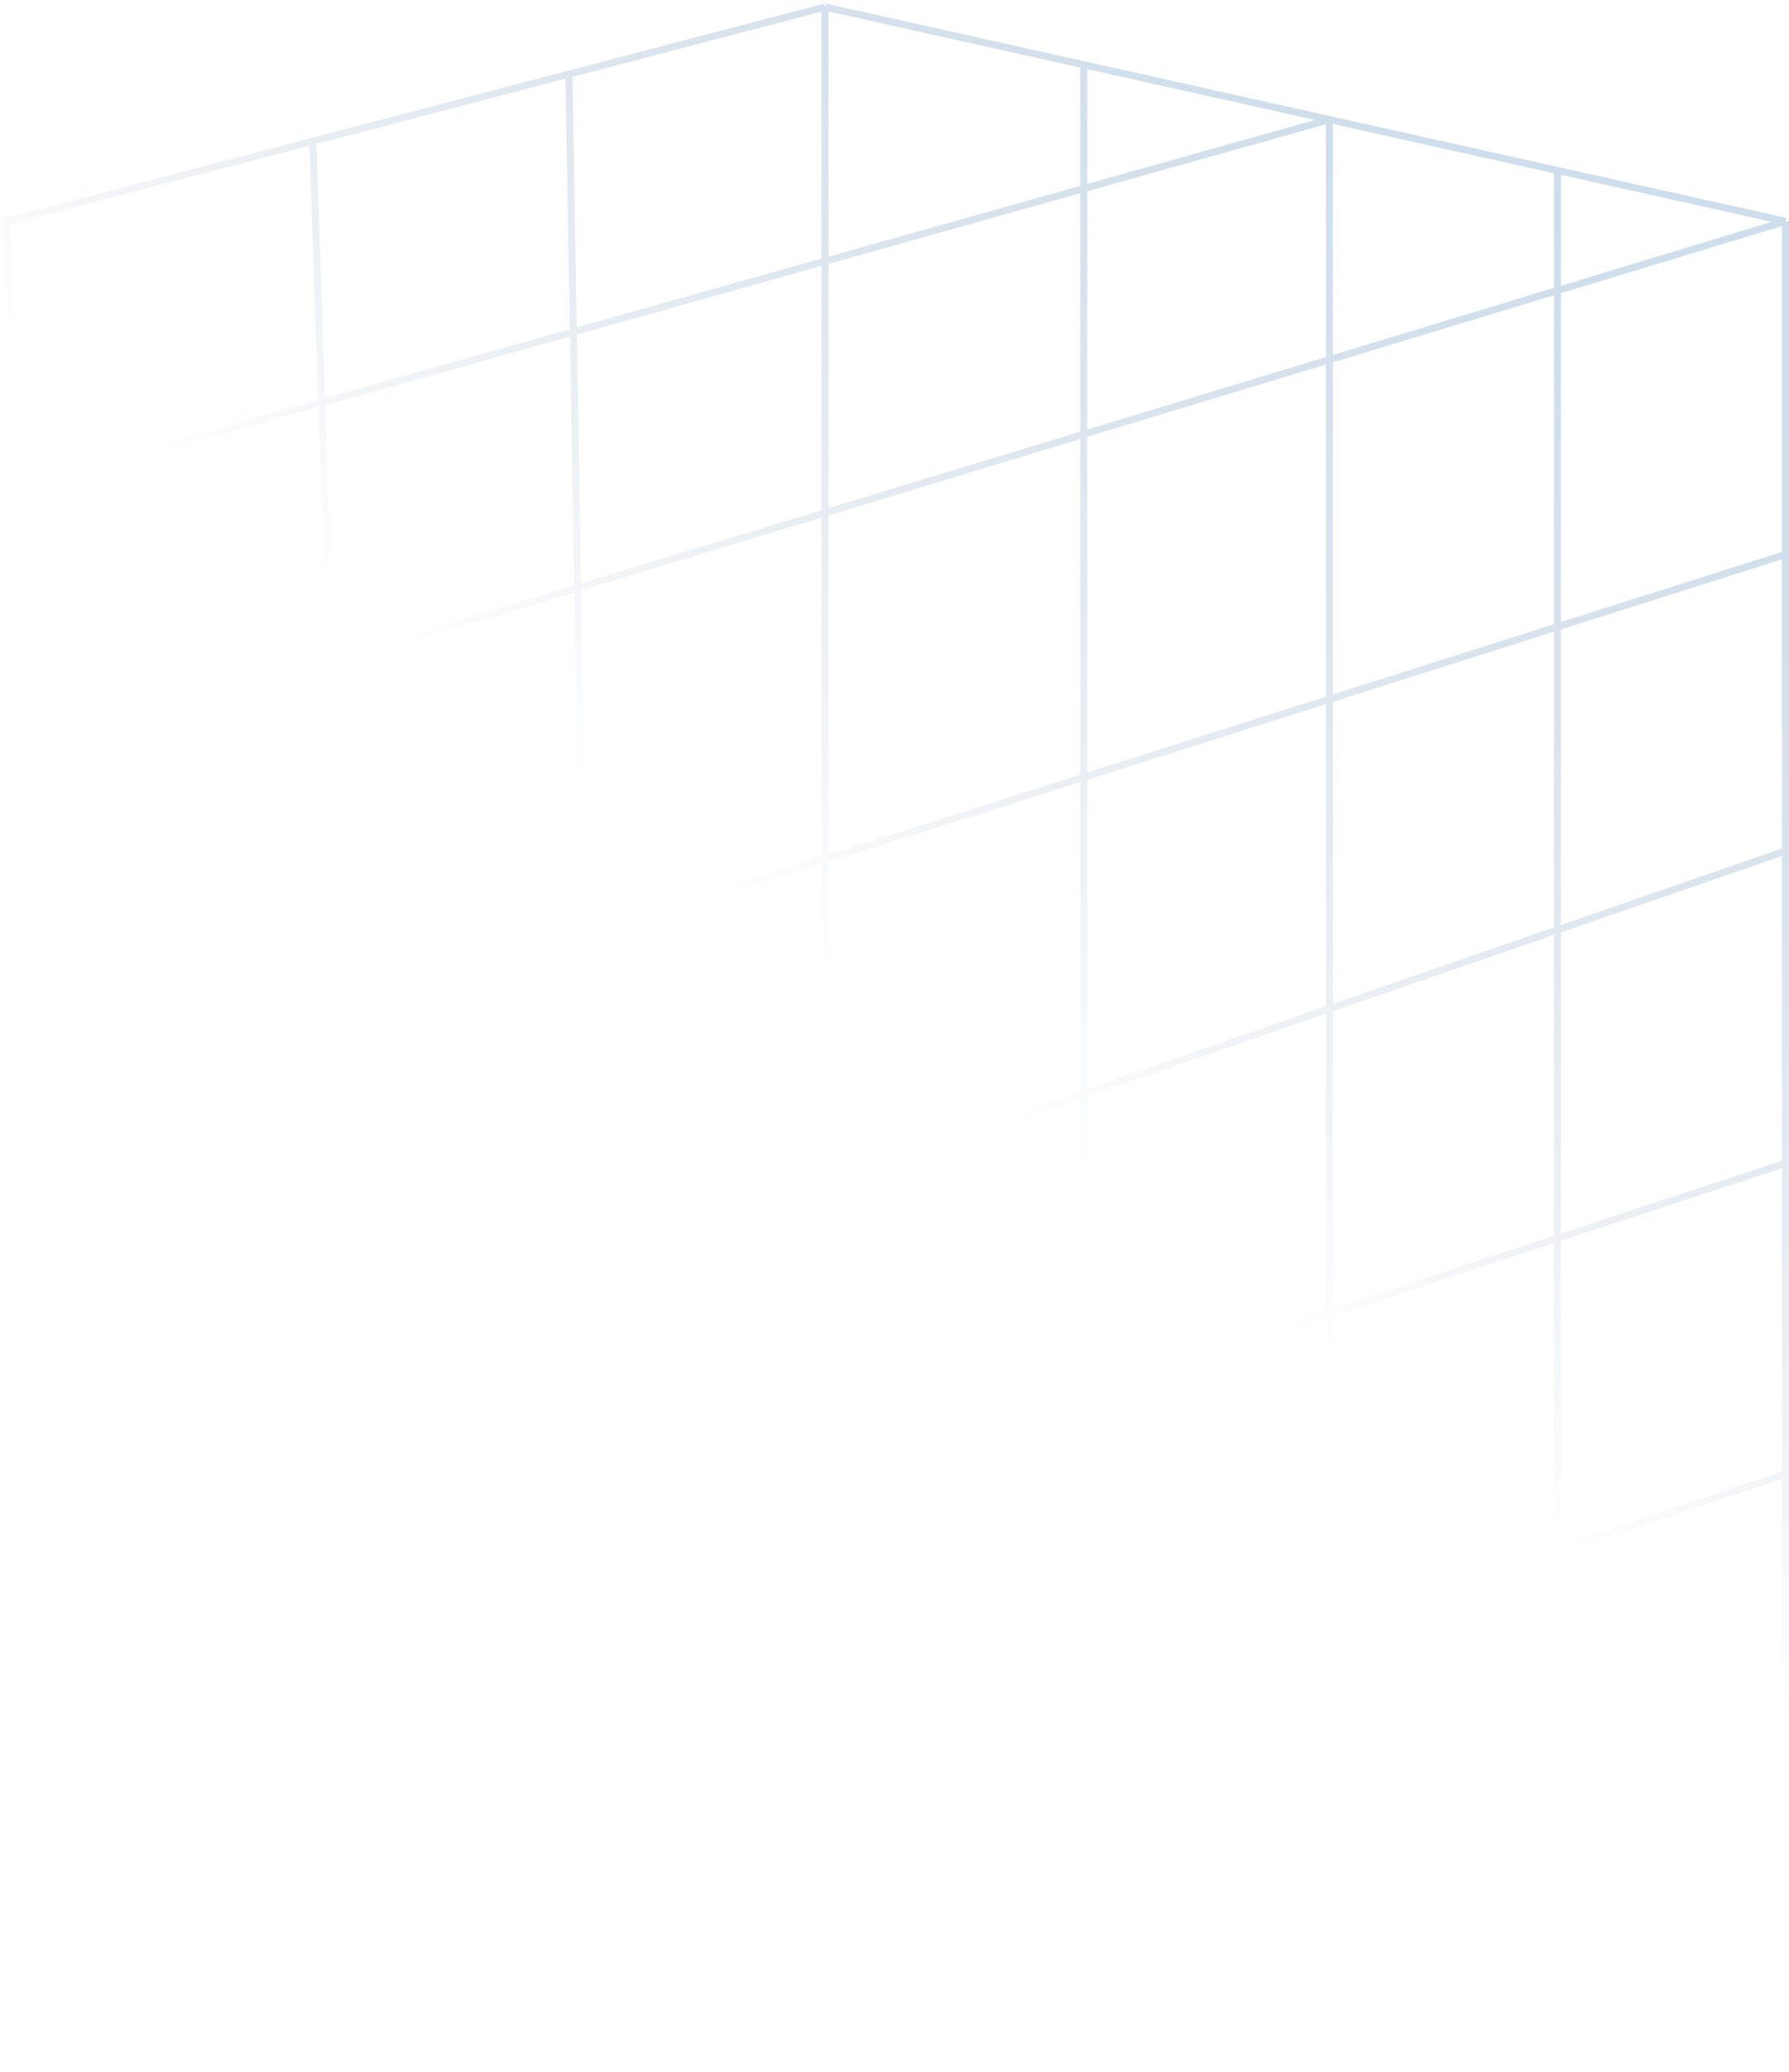 <svg width="508" height="588" viewBox="0 0 508 588" fill="none" xmlns="http://www.w3.org/2000/svg">
<path d="M234.278 508.875L170.271 531.853M234.278 508.875L234.278 2M234.278 508.875L307.746 519.563M234.278 508.875L507 418.401M507 62.81L442.252 48.373M507 62.81L507 157.363M507 62.81L7.055 214.465M234.278 2L161.552 21.04M234.278 2L307.746 18.381M106.265 554.83L19.439 586L16.288 491.448M106.265 554.83L88.826 40.079M106.265 554.83L170.271 531.853M88.826 40.079L2 62.81L4.528 138.637M88.826 40.079L161.552 21.04M161.552 21.04L170.271 531.853M307.746 18.381L307.746 519.563M307.746 18.381L377.503 33.936M307.746 519.563L377.503 529.711M377.503 529.711L377.503 33.936M377.503 529.711L442.252 539.13M377.503 529.711L507 483.476M377.503 33.936L442.252 48.373M377.503 33.936L4.528 138.637M442.252 48.373L442.252 539.13M442.252 539.13L507 548.55L507 483.476M16.288 491.448L507 330.152M16.288 491.448L13.643 412.098M507 330.152L507 241.533M507 330.152L507 418.401M13.643 412.098L507 241.533M13.643 412.098L10.405 314.95M507 241.533L507 157.363M10.405 314.95L507 157.363M10.405 314.95L7.055 214.465M7.055 214.465L4.528 138.637M507 418.401L507 483.476" stroke="url(#paint0_linear_612_10935)" stroke-width="2"/>
<defs>
<linearGradient id="paint0_linear_612_10935" x1="482.268" y1="96.843" x2="301.233" y2="329.175" gradientUnits="userSpaceOnUse">
<stop stop-color="#CFDEEC"/>
<stop offset="1" stop-color="#B0C2D5" stop-opacity="0"/>
</linearGradient>
</defs>
</svg>
